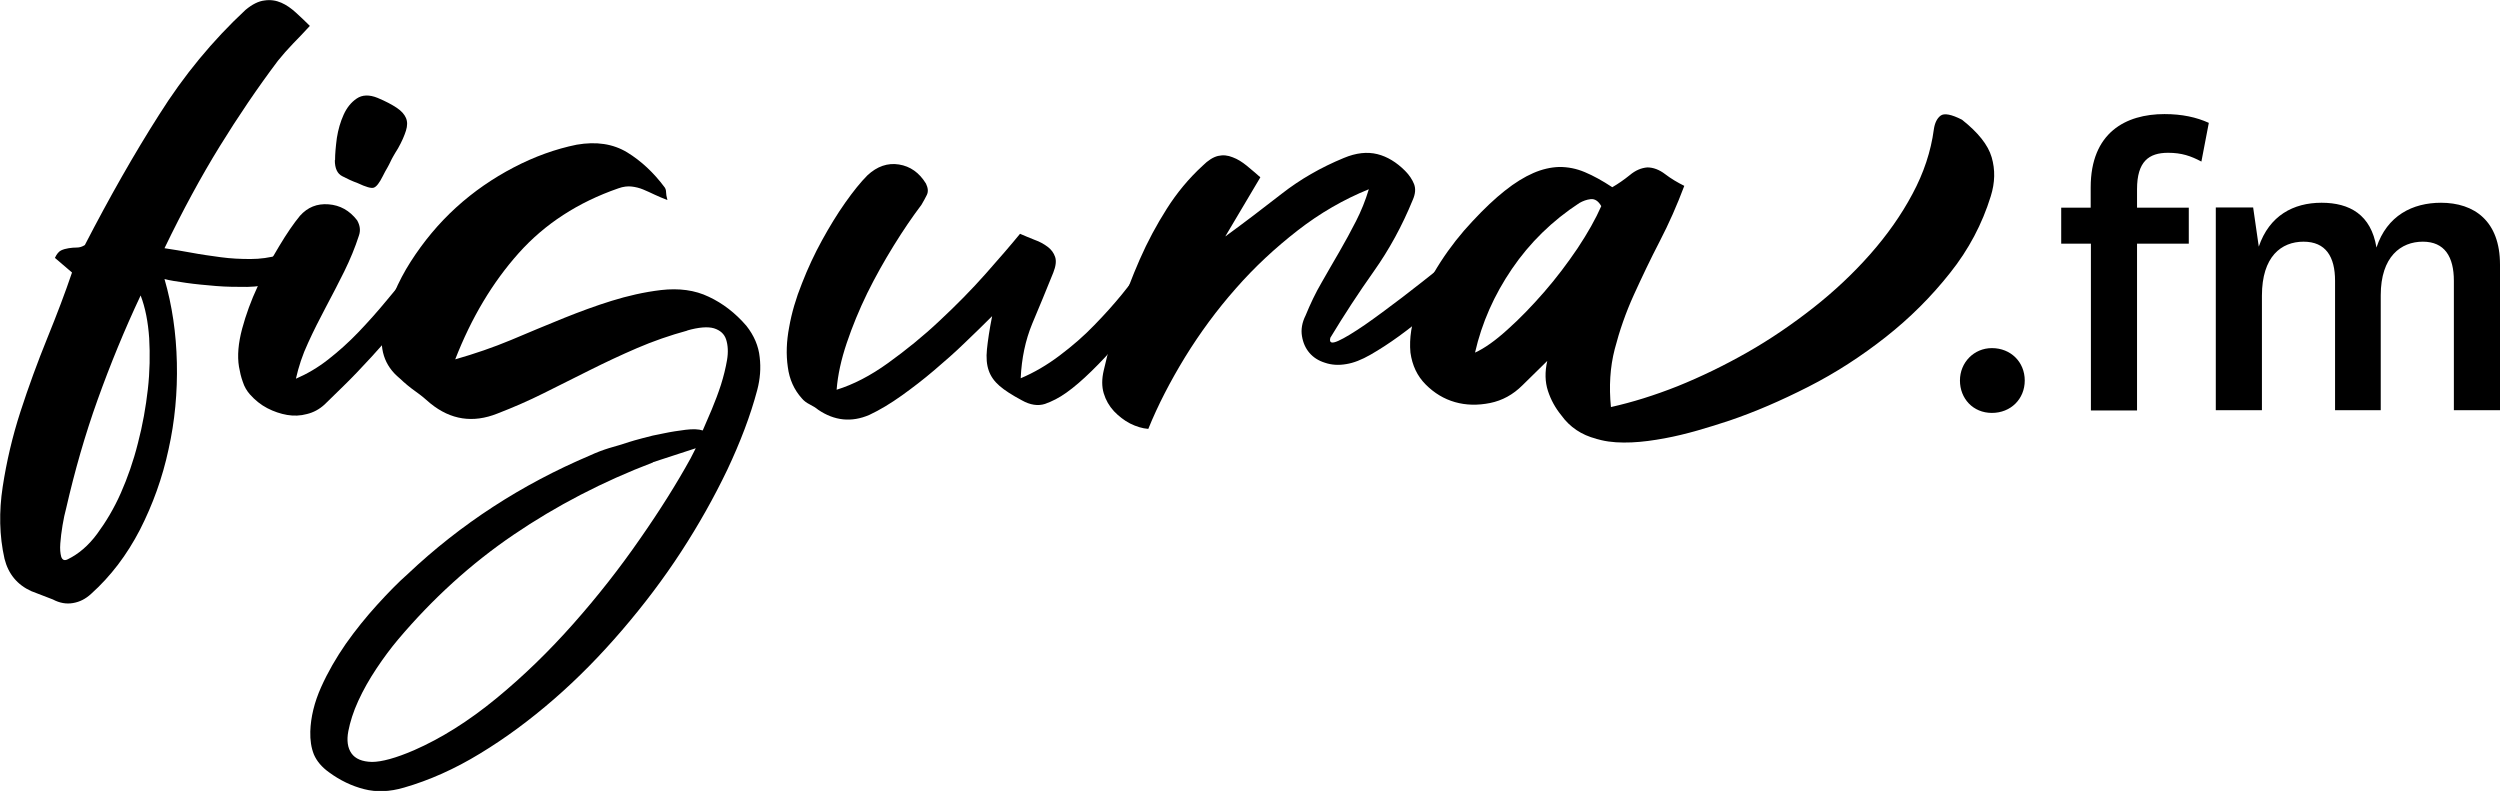 <?xml version="1.0" encoding="UTF-8"?>
<svg id="Layer_1" xmlns="http://www.w3.org/2000/svg" viewBox="0 0 111.1 35.15">
  <g>
    <path d="M12.12,12.59c-.3.09-.68.15-1.13.16-.45,0-.92,0-1.39-.04-.47-.04-.92-.08-1.33-.14-.42-.06-.74-.11-.96-.17.34,1.17.52,2.41.55,3.72s-.09,2.6-.37,3.85c-.27,1.26-.7,2.45-1.27,3.57-.58,1.12-1.3,2.07-2.17,2.85-.25.23-.51.36-.81.41-.29.05-.59,0-.89-.16l-.96-.37c-.62-.28-1.02-.76-1.19-1.44-.23-1.02-.25-2.09-.08-3.2s.43-2.23.79-3.34c.36-1.11.76-2.2,1.19-3.26.43-1.06.8-2.03,1.1-2.92l-.76-.65c.08-.17.17-.28.27-.33.1-.05.22-.08.34-.1.12-.02.25-.03.37-.03s.24-.04.35-.11c1.09-2.11,2.19-4.05,3.3-5.79,1.1-1.75,2.38-3.3,3.84-4.66.3-.25.58-.39.85-.42.26-.04.51,0,.74.1.23.1.44.25.65.44.21.19.42.39.62.59-.26.28-.51.55-.75.79-.24.25-.46.5-.67.76-.91,1.21-1.77,2.48-2.59,3.81s-1.64,2.84-2.45,4.52c.38.06.78.12,1.2.2s.86.14,1.3.2c.44.06.88.08,1.32.08s.85-.06,1.25-.17l-.25,1.25ZM2.94,22.59c-.06.21-.11.46-.16.75-.05.29-.08.56-.1.81-.02.25,0,.44.04.59.05.15.15.19.3.11.47-.23.91-.6,1.3-1.13s.75-1.13,1.05-1.81c.3-.68.56-1.42.76-2.22.21-.8.35-1.6.44-2.39s.1-1.55.06-2.27c-.05-.72-.17-1.35-.38-1.9-.72,1.53-1.35,3.07-1.91,4.63-.56,1.56-1.02,3.17-1.4,4.83Z"/>
    <path d="M19.23,12.65c-.43.55-.89,1.1-1.36,1.66-.47.56-.93,1.08-1.37,1.56-.44.48-.85.91-1.22,1.27s-.66.65-.86.84c-.23.21-.49.35-.78.42-.29.08-.59.09-.88.04-.29-.05-.59-.15-.88-.3s-.55-.36-.78-.62c-.13-.15-.24-.33-.31-.55-.08-.22-.13-.44-.17-.67-.08-.49-.03-1.05.14-1.69.17-.63.4-1.26.69-1.88.29-.62.61-1.22.95-1.78.34-.57.65-1.02.93-1.36.34-.38.76-.55,1.27-.51.51.04.93.27,1.27.71.13.23.16.45.08.68-.17.53-.39,1.06-.65,1.59-.26.53-.54,1.06-.82,1.59-.28.53-.55,1.06-.79,1.59-.25.53-.42,1.06-.54,1.59.49-.21.97-.49,1.43-.85.46-.36.91-.76,1.35-1.22.43-.45.86-.93,1.27-1.43.42-.5.82-.99,1.22-1.46l.79.79ZM14.89,7.12c0-.28.03-.61.08-.99.06-.38.16-.72.3-1.03s.33-.55.58-.72c.25-.17.56-.18.93-.03.36.15.64.3.85.44.21.14.34.29.41.45.07.16.07.35,0,.57-.07.22-.18.48-.35.78-.09.15-.17.27-.21.35-.05.08-.09.17-.13.25-.04.08-.08.17-.14.27-.06.09-.12.22-.2.37-.15.3-.28.47-.4.51-.11.04-.35-.03-.71-.2-.25-.09-.48-.2-.69-.31-.22-.11-.33-.35-.33-.71Z"/>
    <path d="M30.55,14.69c-.77.21-1.52.47-2.24.78-.72.31-1.42.64-2.1.98l-2.04,1.02c-.68.34-1.37.64-2.07.91-1.08.43-2.07.28-2.97-.45-.21-.19-.43-.37-.67-.54s-.47-.36-.69-.57c-.7-.57-.94-1.34-.74-2.32.25-1.02.65-1.98,1.22-2.87s1.24-1.7,2.02-2.41c.78-.71,1.64-1.3,2.56-1.78.92-.48,1.86-.82,2.8-1.01.87-.15,1.61-.04,2.24.34.62.38,1.18.9,1.67,1.56.04.06.06.13.06.21s.02.2.06.35c-.21-.08-.4-.16-.57-.24s-.34-.16-.51-.23c-.17-.07-.34-.11-.51-.13-.17-.02-.37,0-.59.08-1.79.62-3.27,1.58-4.43,2.88s-2.1,2.87-2.82,4.72c.87-.25,1.69-.53,2.48-.86.78-.33,1.57-.66,2.36-.98.7-.28,1.4-.54,2.11-.76s1.44-.39,2.2-.48c.79-.09,1.5,0,2.12.3.62.29,1.18.72,1.67,1.29.34.43.54.9.59,1.39.06.49.02.98-.11,1.47-.3,1.13-.75,2.31-1.33,3.54-.59,1.23-1.27,2.44-2.05,3.64-.78,1.2-1.66,2.36-2.62,3.48-.96,1.12-1.97,2.15-3.03,3.07-1.06.92-2.15,1.73-3.29,2.42-1.13.69-2.26,1.19-3.37,1.51-.64.19-1.24.21-1.78.07-.55-.14-1.07-.39-1.56-.75-.32-.23-.54-.49-.67-.79-.12-.3-.17-.64-.16-1.02.02-.64.18-1.3.48-1.97.3-.67.67-1.31,1.1-1.93.43-.61.9-1.19,1.39-1.73.49-.54.94-1,1.36-1.37,2.36-2.23,5.06-3.98,8.1-5.27.28-.13.57-.24.86-.33.29-.08.59-.17.89-.27.11-.04.31-.09.6-.17.28-.08.59-.15.92-.21.33-.07.66-.12.98-.16.32-.04.58-.03.76.03.11-.26.25-.58.4-.93.15-.36.29-.73.41-1.1.12-.38.21-.75.27-1.1s.04-.66-.04-.91c-.08-.25-.26-.41-.54-.5-.27-.08-.68-.05-1.2.1ZM29.02,20.55c-2.23.85-4.29,1.92-6.19,3.21-1.9,1.29-3.61,2.85-5.14,4.66-.32.38-.64.81-.96,1.29-.32.48-.59.96-.81,1.44-.22.48-.36.93-.44,1.34-.08.42-.03.75.14.99s.47.37.91.38c.43,0,1.06-.17,1.87-.52,1.21-.53,2.42-1.29,3.64-2.29s2.36-2.11,3.44-3.33,2.06-2.47,2.96-3.77c.9-1.29,1.65-2.49,2.25-3.58l.23-.45-1.9.62Z"/>
    <path d="M37.18,17.32c.74-.23,1.5-.62,2.29-1.19s1.56-1.19,2.29-1.88c.74-.69,1.42-1.38,2.04-2.08s1.13-1.29,1.53-1.78c.21.09.42.18.65.27.23.08.42.19.58.31.16.12.27.27.33.45s.03.41-.08.69c-.32.79-.63,1.55-.94,2.28-.3.73-.47,1.53-.51,2.42.59-.25,1.16-.58,1.73-1.01s1.08-.87,1.54-1.35c.46-.47.87-.93,1.23-1.37.36-.44.64-.83.85-1.15.11.09.25.21.41.34.16.13.31.25.44.34-.21.38-.48.8-.81,1.26-.33.46-.68.92-1.06,1.36-.38.44-.77.86-1.18,1.26-.41.4-.78.72-1.12.96-.32.23-.64.39-.95.5-.31.1-.66.05-1.03-.16-.43-.23-.76-.44-.99-.64s-.39-.42-.48-.68c-.09-.25-.12-.57-.08-.95.04-.38.11-.87.23-1.47-.38.38-.78.77-1.22,1.19-.43.42-.89.82-1.36,1.22-.47.4-.95.77-1.44,1.12-.49.35-.97.64-1.44.86-.79.34-1.55.26-2.27-.23-.11-.09-.24-.17-.38-.24-.14-.07-.26-.16-.35-.27-.34-.38-.55-.84-.62-1.39-.08-.55-.06-1.14.06-1.77.11-.63.3-1.28.57-1.95.26-.67.56-1.31.89-1.91.33-.6.67-1.16,1.03-1.67.36-.51.69-.92.99-1.22.43-.4.9-.56,1.4-.48.5.08.9.36,1.2.85.09.19.11.35.04.5-.07.14-.15.29-.24.44-.4.53-.81,1.13-1.23,1.81-.42.68-.82,1.39-1.18,2.12-.36.74-.66,1.47-.91,2.21-.25.74-.4,1.43-.45,2.07Z"/>
    <path d="M64.82,12.76c-.43.36-.87.73-1.32,1.12-.44.39-.89.74-1.33,1.06-.44.32-.86.59-1.26.82-.4.23-.76.37-1.08.42-.34.06-.66.04-.95-.06-.29-.09-.52-.24-.69-.44s-.28-.44-.33-.74c-.05-.29,0-.6.16-.92.21-.51.44-1,.71-1.46.26-.46.53-.92.79-1.37.26-.45.51-.91.74-1.36s.42-.92.57-1.42c-1.11.45-2.17,1.06-3.16,1.83-.99.77-1.91,1.62-2.75,2.58-.84.95-1.59,1.97-2.25,3.04-.66,1.08-1.21,2.14-1.64,3.2-.26-.02-.53-.1-.81-.24-.27-.14-.51-.33-.72-.55-.21-.23-.36-.49-.45-.79-.09-.3-.09-.64,0-1.02.19-.83.42-1.66.68-2.49.26-.83.57-1.64.92-2.44s.75-1.54,1.2-2.25.98-1.35,1.59-1.91c.25-.25.48-.39.69-.44.22-.05.43-.03.65.06.22.08.42.21.62.37.2.16.4.34.61.52l-1.56,2.63c.85-.62,1.69-1.26,2.51-1.9.82-.64,1.74-1.17,2.76-1.59.55-.23,1.04-.28,1.49-.17.44.11.85.36,1.23.74.19.19.32.39.4.59.08.21.06.44-.06.71-.47,1.15-1.05,2.21-1.73,3.17-.68.96-1.32,1.94-1.93,2.95-.06.23.06.27.35.14.29-.13.68-.37,1.18-.71.49-.34,1.04-.75,1.66-1.22.61-.47,1.2-.93,1.77-1.39l.74.91Z"/>
    <path d="M70.94,19.5c-.66-.17-1.18-.52-1.56-1.05-.26-.32-.46-.68-.59-1.08-.13-.4-.14-.84-.03-1.33l-1.1,1.08c-.42.42-.9.68-1.44.79-.55.11-1.07.1-1.56-.04-.49-.14-.92-.4-1.3-.78-.38-.38-.6-.85-.68-1.42-.06-.64.05-1.31.31-2.01.26-.7.61-1.37,1.03-2.02s.9-1.26,1.42-1.81c.52-.56,1-1.01,1.43-1.35.45-.36.88-.62,1.27-.79s.78-.26,1.16-.27c.38,0,.75.07,1.13.23.38.16.78.38,1.22.67.26-.15.52-.33.78-.54.25-.21.51-.32.78-.34.26,0,.53.1.79.3.26.2.55.37.85.52-.32.85-.68,1.67-1.09,2.46-.41.79-.79,1.59-1.15,2.38s-.64,1.6-.85,2.41c-.21.81-.26,1.67-.17,2.58.94-.21,1.94-.52,2.97-.93,1.04-.42,2.07-.92,3.09-1.5,1.02-.58,2-1.25,2.93-1.98s1.78-1.53,2.53-2.38c.75-.85,1.38-1.74,1.88-2.68.5-.93.82-1.89.95-2.87.04-.28.14-.49.3-.61.16-.12.48-.06.95.18.72.57,1.16,1.12,1.32,1.67.16.55.15,1.12-.04,1.73-.38,1.23-.98,2.37-1.81,3.41-.83,1.05-1.78,2-2.86,2.85s-2.22,1.59-3.44,2.21-2.38,1.12-3.5,1.5c-.45.15-.93.3-1.42.44-.49.14-.98.26-1.47.35-.49.09-.98.16-1.46.18s-.93,0-1.35-.1l-.23-.06ZM71.16,9.16c-.13-.23-.29-.33-.47-.31-.18.02-.34.08-.5.17-1.21.79-2.21,1.77-3,2.93s-1.34,2.4-1.64,3.72c.42-.19.9-.53,1.44-1.02.55-.49,1.09-1.05,1.63-1.67s1.03-1.27,1.49-1.95c.45-.68.8-1.3,1.05-1.87Z"/>
  </g>
  <g>
    <path d="M88.52,15.47c.84,0,1.46.62,1.46,1.44s-.62,1.44-1.46,1.44-1.42-.64-1.42-1.44.62-1.44,1.42-1.44Z"/>
    <path d="M91.6,10.83v-1.6h1.31v-.9c0-2.44,1.56-3.26,3.28-3.26.78,0,1.42.14,1.97.39l-.33,1.72c-.47-.25-.88-.39-1.48-.39-.86,0-1.38.39-1.38,1.62v.82h2.3v1.6h-2.3v7.41h-2.05v-7.41h-1.31Z"/>
    <path d="M108.47,9.01c1.5,0,2.63.82,2.63,2.75v6.47h-2.05v-5.75c0-1.07-.41-1.74-1.38-1.74s-1.87.66-1.87,2.38v5.11h-2.03v-5.75c0-1.07-.41-1.74-1.4-1.74s-1.85.66-1.85,2.4v5.09h-2.05v-9.01h1.66l.25,1.74c.47-1.38,1.54-1.95,2.79-1.95s2.2.53,2.44,1.99c.47-1.42,1.6-1.99,2.87-1.99Z"/>
  </g>
</svg>